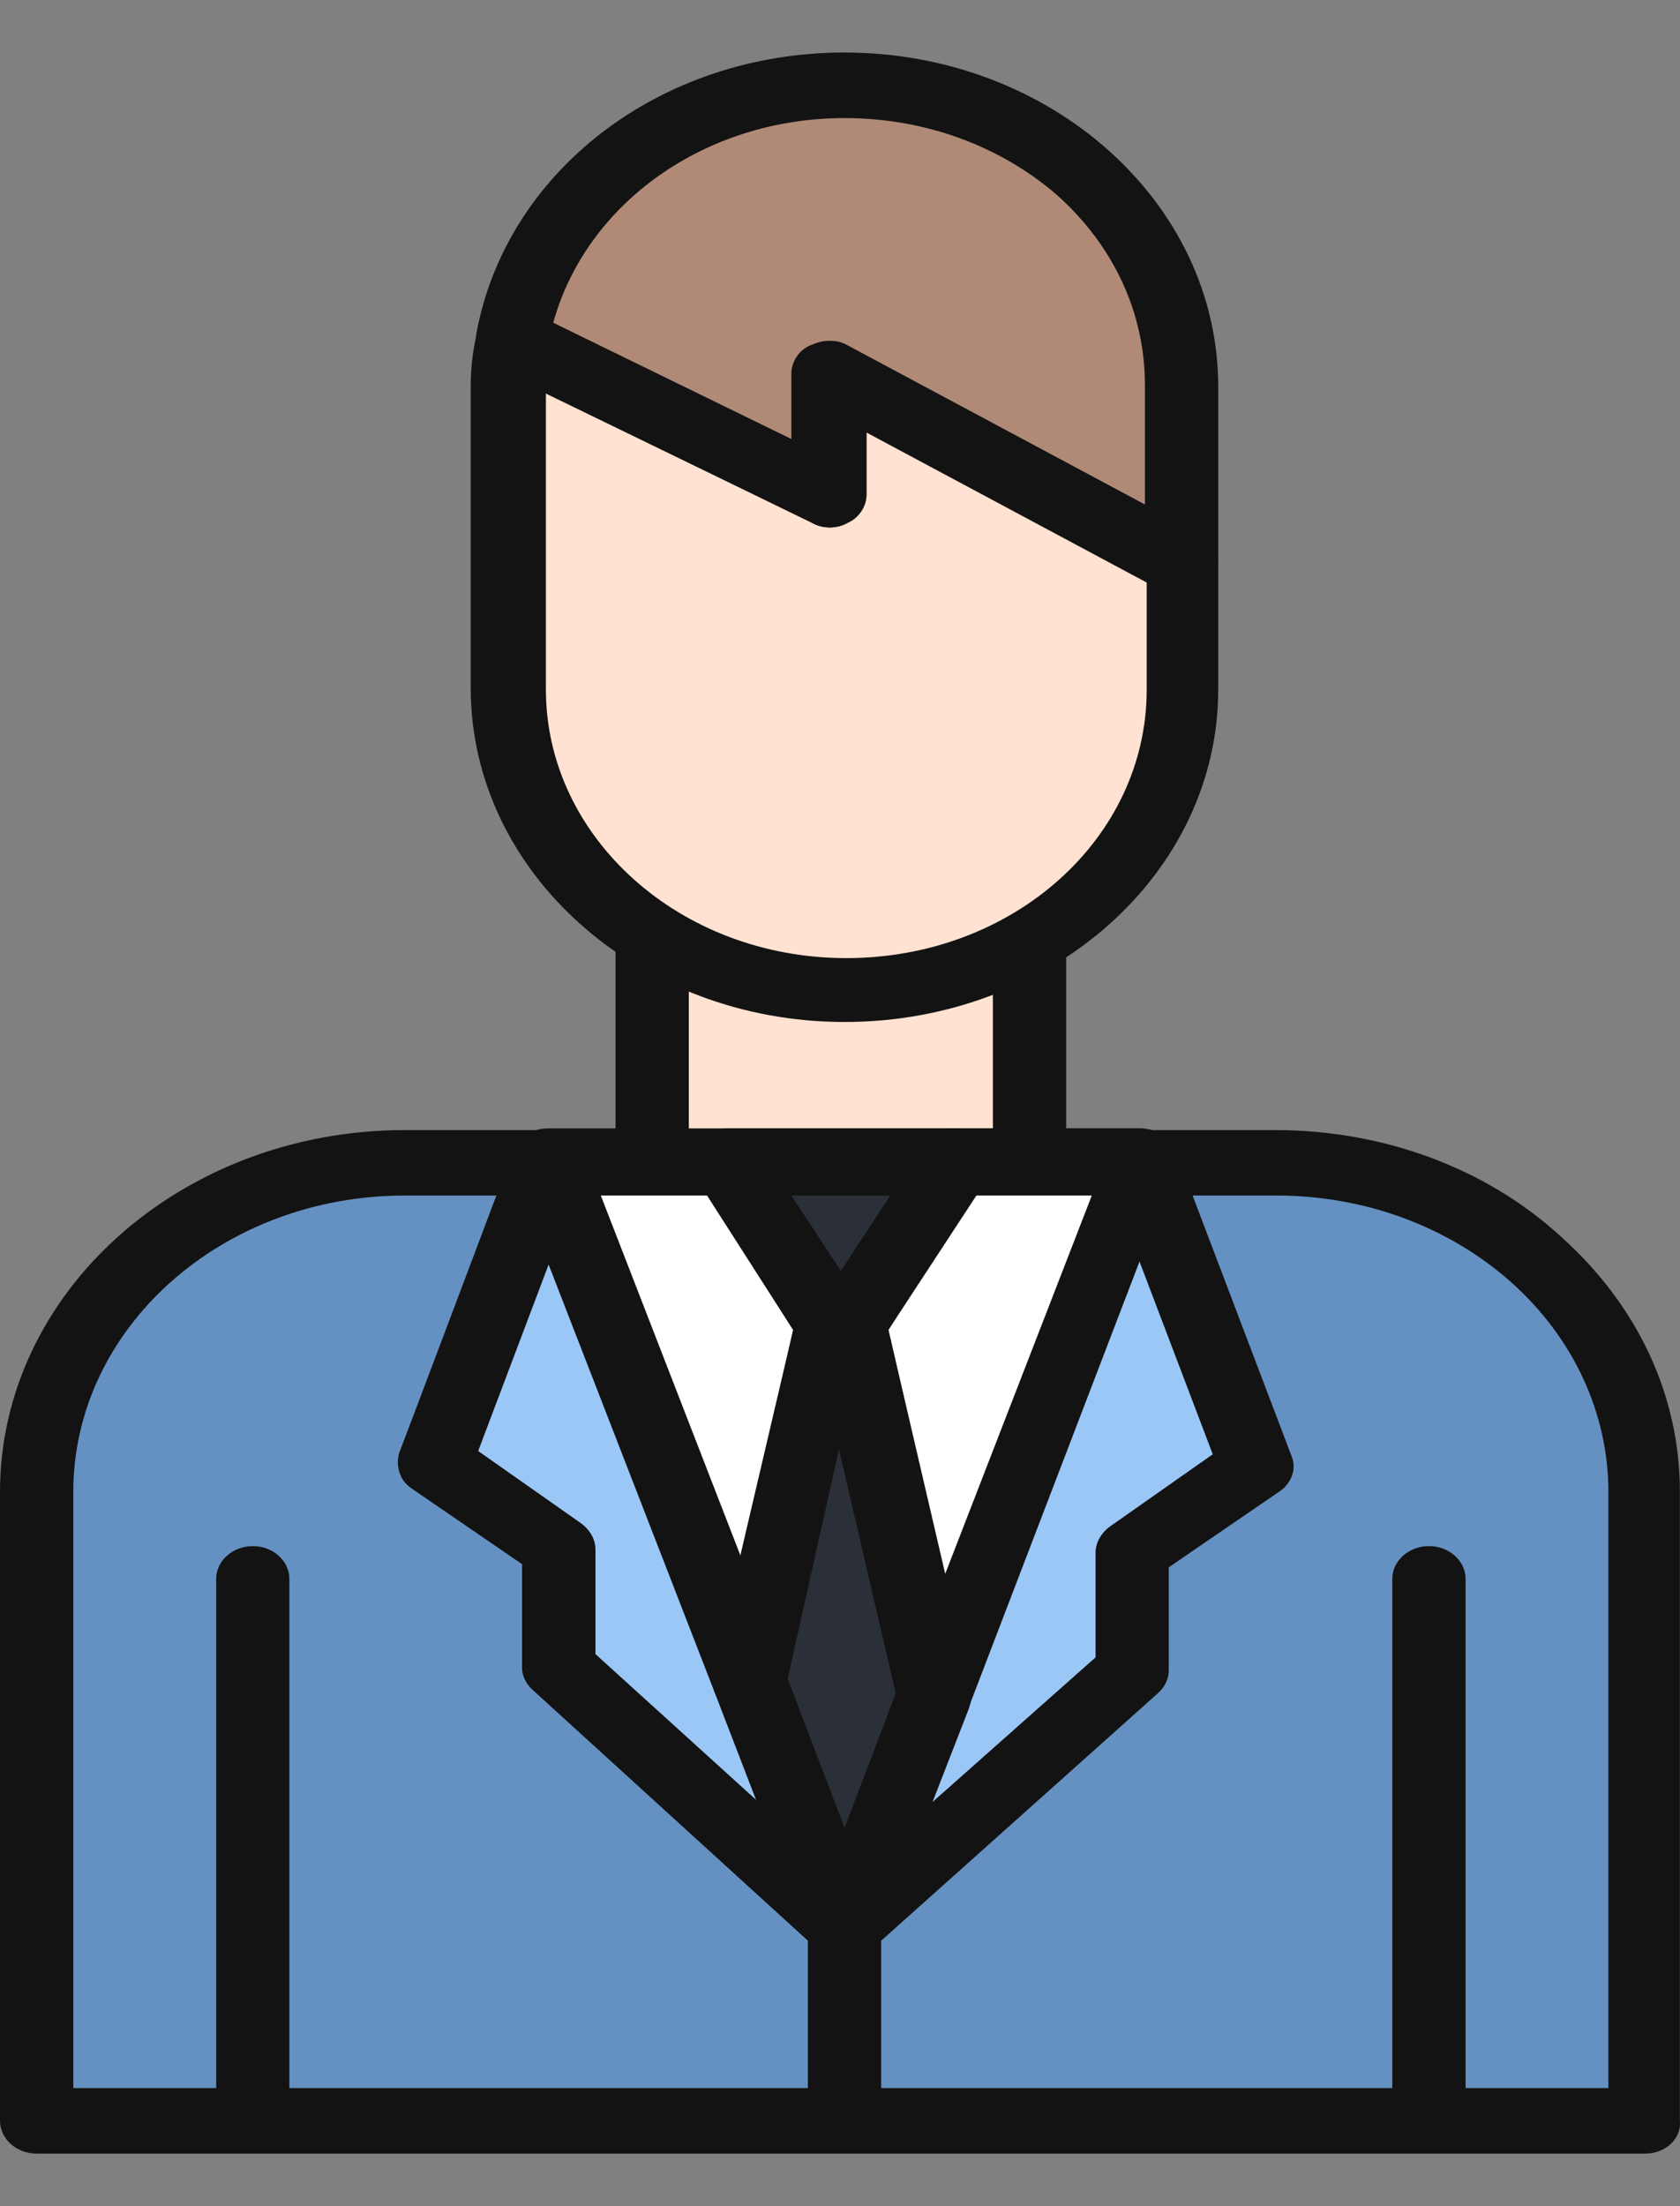 <svg width="16" height="21" viewBox="0 0 16 21" fill="none" xmlns="http://www.w3.org/2000/svg">
<rect x="0" y="0" width="16" height="21" fill="#808080" stroke="none"/>
<path d="M6.211 7.421H9.805V11.069H6.211V7.421Z" fill="#FFE2D1"/>
<path d="M9.823 11.381H6.211C6.019 11.381 5.862 11.24 5.862 11.069V7.421C5.862 7.25 6.019 7.109 6.211 7.109H9.805C9.997 7.109 10.154 7.25 10.154 7.421V11.069C10.172 11.24 10.015 11.381 9.823 11.381ZM6.56 10.757H9.456V7.733H6.56V10.757Z" fill="#131313"/>
<path d="M7.904 4.708L4.885 3.243C4.851 3.383 4.851 3.539 4.851 3.68V6.564C4.851 8.138 6.281 9.432 8.061 9.432C9.823 9.432 11.271 8.154 11.271 6.564V5.363L7.904 3.555V4.708Z" fill="#FFE2D1"/>
<path d="M8.043 9.728C6.088 9.728 4.483 8.31 4.483 6.548V3.68C4.483 3.508 4.501 3.353 4.536 3.197C4.553 3.103 4.623 3.01 4.728 2.963C4.832 2.916 4.954 2.916 5.042 2.963L7.537 4.179V3.555C7.537 3.446 7.606 3.337 7.711 3.29C7.816 3.228 7.955 3.243 8.06 3.29L11.427 5.098C11.532 5.161 11.602 5.254 11.602 5.363V6.564C11.602 8.31 10.014 9.728 8.043 9.728ZM5.199 3.742V6.564C5.199 7.967 6.472 9.12 8.06 9.12C9.648 9.12 10.921 7.982 10.921 6.564V5.535L8.252 4.101V4.709C8.252 4.818 8.182 4.927 8.077 4.974C7.973 5.036 7.833 5.036 7.728 4.974L5.199 3.742Z" fill="#131313"/>
<path d="M8.043 0.812C6.472 0.812 5.129 1.84 4.885 3.243L7.903 4.709V3.555L11.27 5.348V3.68C11.253 2.09 9.822 0.812 8.043 0.812Z" fill="#B08A77"/>
<path d="M11.253 5.675C11.183 5.675 11.131 5.66 11.078 5.629L8.252 4.117V4.709C8.252 4.818 8.182 4.927 8.078 4.974C7.973 5.036 7.833 5.036 7.729 4.974L4.71 3.509C4.588 3.446 4.518 3.322 4.536 3.181C4.815 1.638 6.281 0.5 8.043 0.5C9.997 0.5 11.602 1.919 11.602 3.68V5.364C11.602 5.473 11.532 5.582 11.427 5.629C11.375 5.66 11.305 5.675 11.253 5.675ZM7.903 3.244C7.973 3.244 8.025 3.259 8.078 3.29L10.904 4.802V3.664C10.904 2.979 10.607 2.339 10.066 1.856C9.526 1.389 8.81 1.124 8.043 1.124C6.717 1.124 5.583 1.934 5.269 3.072L7.537 4.179V3.555C7.537 3.446 7.606 3.337 7.711 3.29C7.781 3.259 7.833 3.244 7.903 3.244Z" fill="#131313"/>
<path d="M12.143 11.054H10.869L11.968 13.953L10.782 14.779V15.917L8.043 18.365L5.321 15.87V14.733L4.135 13.906L5.234 11.054H3.855C1.919 11.054 0.349 12.472 0.349 14.203V20.189H15.667V14.203C15.667 12.472 14.097 11.069 12.143 11.054Z" fill="#6591C2"/>
<path d="M15.667 20.5H0.349C0.157 20.5 -2.18596e-08 20.359 0 20.188V14.202C0 12.3 1.727 10.757 3.856 10.757H5.234C5.339 10.757 5.461 10.804 5.513 10.882C5.566 10.96 5.6 11.069 5.566 11.162L4.554 13.812L5.531 14.498C5.618 14.56 5.67 14.654 5.67 14.748V15.745L8.043 17.912L10.433 15.776V14.779C10.433 14.685 10.486 14.592 10.573 14.529L11.55 13.843L10.538 11.162C10.503 11.069 10.52 10.96 10.59 10.882C10.66 10.804 10.765 10.757 10.869 10.757H12.143C13.172 10.757 14.149 11.115 14.865 11.77C15.597 12.425 15.999 13.282 15.999 14.202V20.188C16.016 20.359 15.859 20.5 15.667 20.5ZM0.698 19.876H15.318V14.202C15.318 13.454 14.987 12.737 14.394 12.207C13.8 11.677 12.998 11.38 12.16 11.38H11.358L12.3 13.859C12.352 13.984 12.3 14.124 12.178 14.202L11.131 14.919V15.901C11.131 15.979 11.096 16.057 11.026 16.119L8.287 18.567C8.217 18.629 8.13 18.66 8.043 18.66C7.956 18.66 7.868 18.629 7.799 18.567L5.077 16.088C5.007 16.026 4.972 15.948 4.972 15.87V14.888L3.926 14.171C3.803 14.093 3.768 13.953 3.803 13.828L4.746 11.38H3.856C2.111 11.38 0.698 12.643 0.698 14.202V19.876Z" fill="#131313"/>
<path d="M5.321 14.748V15.87L8.043 18.349L10.782 15.902V14.779L11.969 13.953L10.869 11.054H5.234L4.152 13.922L5.321 14.748Z" fill="#9BC7F6"/>
<path d="M8.043 18.66C7.956 18.66 7.851 18.629 7.799 18.567L5.077 16.088C5.008 16.026 4.973 15.948 4.973 15.87V14.888L3.926 14.171C3.804 14.093 3.769 13.952 3.804 13.828L4.886 10.959C4.938 10.835 5.06 10.741 5.217 10.741H10.852C11.009 10.741 11.132 10.819 11.184 10.959L12.283 13.859C12.335 13.984 12.283 14.124 12.161 14.202L11.114 14.919V15.901C11.114 15.979 11.079 16.057 11.009 16.119L8.27 18.567C8.235 18.629 8.148 18.66 8.043 18.66ZM5.671 15.745L8.043 17.896L10.434 15.776V14.779C10.434 14.685 10.486 14.592 10.573 14.529L11.55 13.843L10.608 11.365H5.479L4.554 13.812L5.531 14.498C5.618 14.56 5.671 14.654 5.671 14.747V15.745Z" fill="#131313"/>
<path d="M6.944 11.054H5.234L7.136 15.995L7.921 12.597L6.944 11.054Z" fill="white"/>
<path d="M7.135 16.306C6.996 16.306 6.856 16.228 6.804 16.104L4.885 11.162C4.85 11.069 4.867 10.96 4.937 10.882C5.007 10.804 5.111 10.757 5.216 10.757H6.926C7.048 10.757 7.17 10.819 7.223 10.913L8.2 12.456C8.234 12.518 8.252 12.596 8.234 12.674L7.449 16.073C7.414 16.213 7.292 16.306 7.135 16.322C7.153 16.306 7.153 16.306 7.135 16.306ZM5.722 11.38L7.065 14.841L7.554 12.659L6.734 11.38H5.722Z" fill="#131313"/>
<path d="M8.898 16.136L10.87 11.054H9.073L8.078 12.597L8.898 16.136Z" fill="white"/>
<path d="M8.898 16.447H8.88C8.723 16.431 8.601 16.337 8.566 16.197L7.746 12.659C7.729 12.581 7.746 12.503 7.781 12.44L8.758 10.897C8.828 10.804 8.932 10.741 9.055 10.741H10.852C10.956 10.741 11.078 10.788 11.131 10.866C11.201 10.944 11.218 11.053 11.183 11.146L9.229 16.244C9.177 16.369 9.055 16.447 8.898 16.447ZM8.461 12.659L9.002 14.981L10.398 11.38H9.299L8.461 12.659Z" fill="#131313"/>
<path d="M9.072 11.054H6.943L7.92 12.597L7.135 15.995L7.728 17.523L8.043 18.349L8.374 17.523L8.897 16.136L8.077 12.597L9.072 11.054Z" fill="#2B3038"/>
<path d="M8.043 18.66C7.886 18.66 7.764 18.582 7.711 18.457L6.804 16.104C6.787 16.057 6.787 15.995 6.787 15.932L7.554 12.659L6.629 11.209C6.56 11.115 6.56 10.991 6.629 10.897C6.699 10.804 6.804 10.741 6.926 10.741H9.072C9.194 10.741 9.316 10.804 9.369 10.897C9.438 10.991 9.438 11.115 9.369 11.209L8.461 12.659L9.246 16.088C9.264 16.15 9.246 16.197 9.229 16.259L8.374 18.457C8.322 18.582 8.2 18.66 8.043 18.66ZM7.502 15.979L8.043 17.398L8.531 16.119L7.99 13.796L7.502 15.979ZM7.537 11.38L8.008 12.097L8.479 11.38H7.537Z" fill="#131313"/>
<path d="M8.043 20.5C7.851 20.5 7.694 20.36 7.694 20.188V18.349C7.694 18.177 7.851 18.037 8.043 18.037C8.235 18.037 8.392 18.177 8.392 18.349V20.188C8.392 20.36 8.235 20.5 8.043 20.5Z" fill="#131313"/>
<path d="M13.609 20.5C13.417 20.5 13.26 20.36 13.26 20.188V15.029C13.26 14.857 13.417 14.717 13.609 14.717C13.801 14.717 13.958 14.857 13.958 15.029V20.188C13.958 20.36 13.801 20.5 13.609 20.5Z" fill="#131313"/>
<path d="M2.408 20.5C2.216 20.5 2.059 20.36 2.059 20.188V15.029C2.059 14.857 2.216 14.717 2.408 14.717C2.599 14.717 2.756 14.857 2.756 15.029V20.188C2.756 20.36 2.599 20.5 2.408 20.5Z" fill="#131313"/>
</svg>
